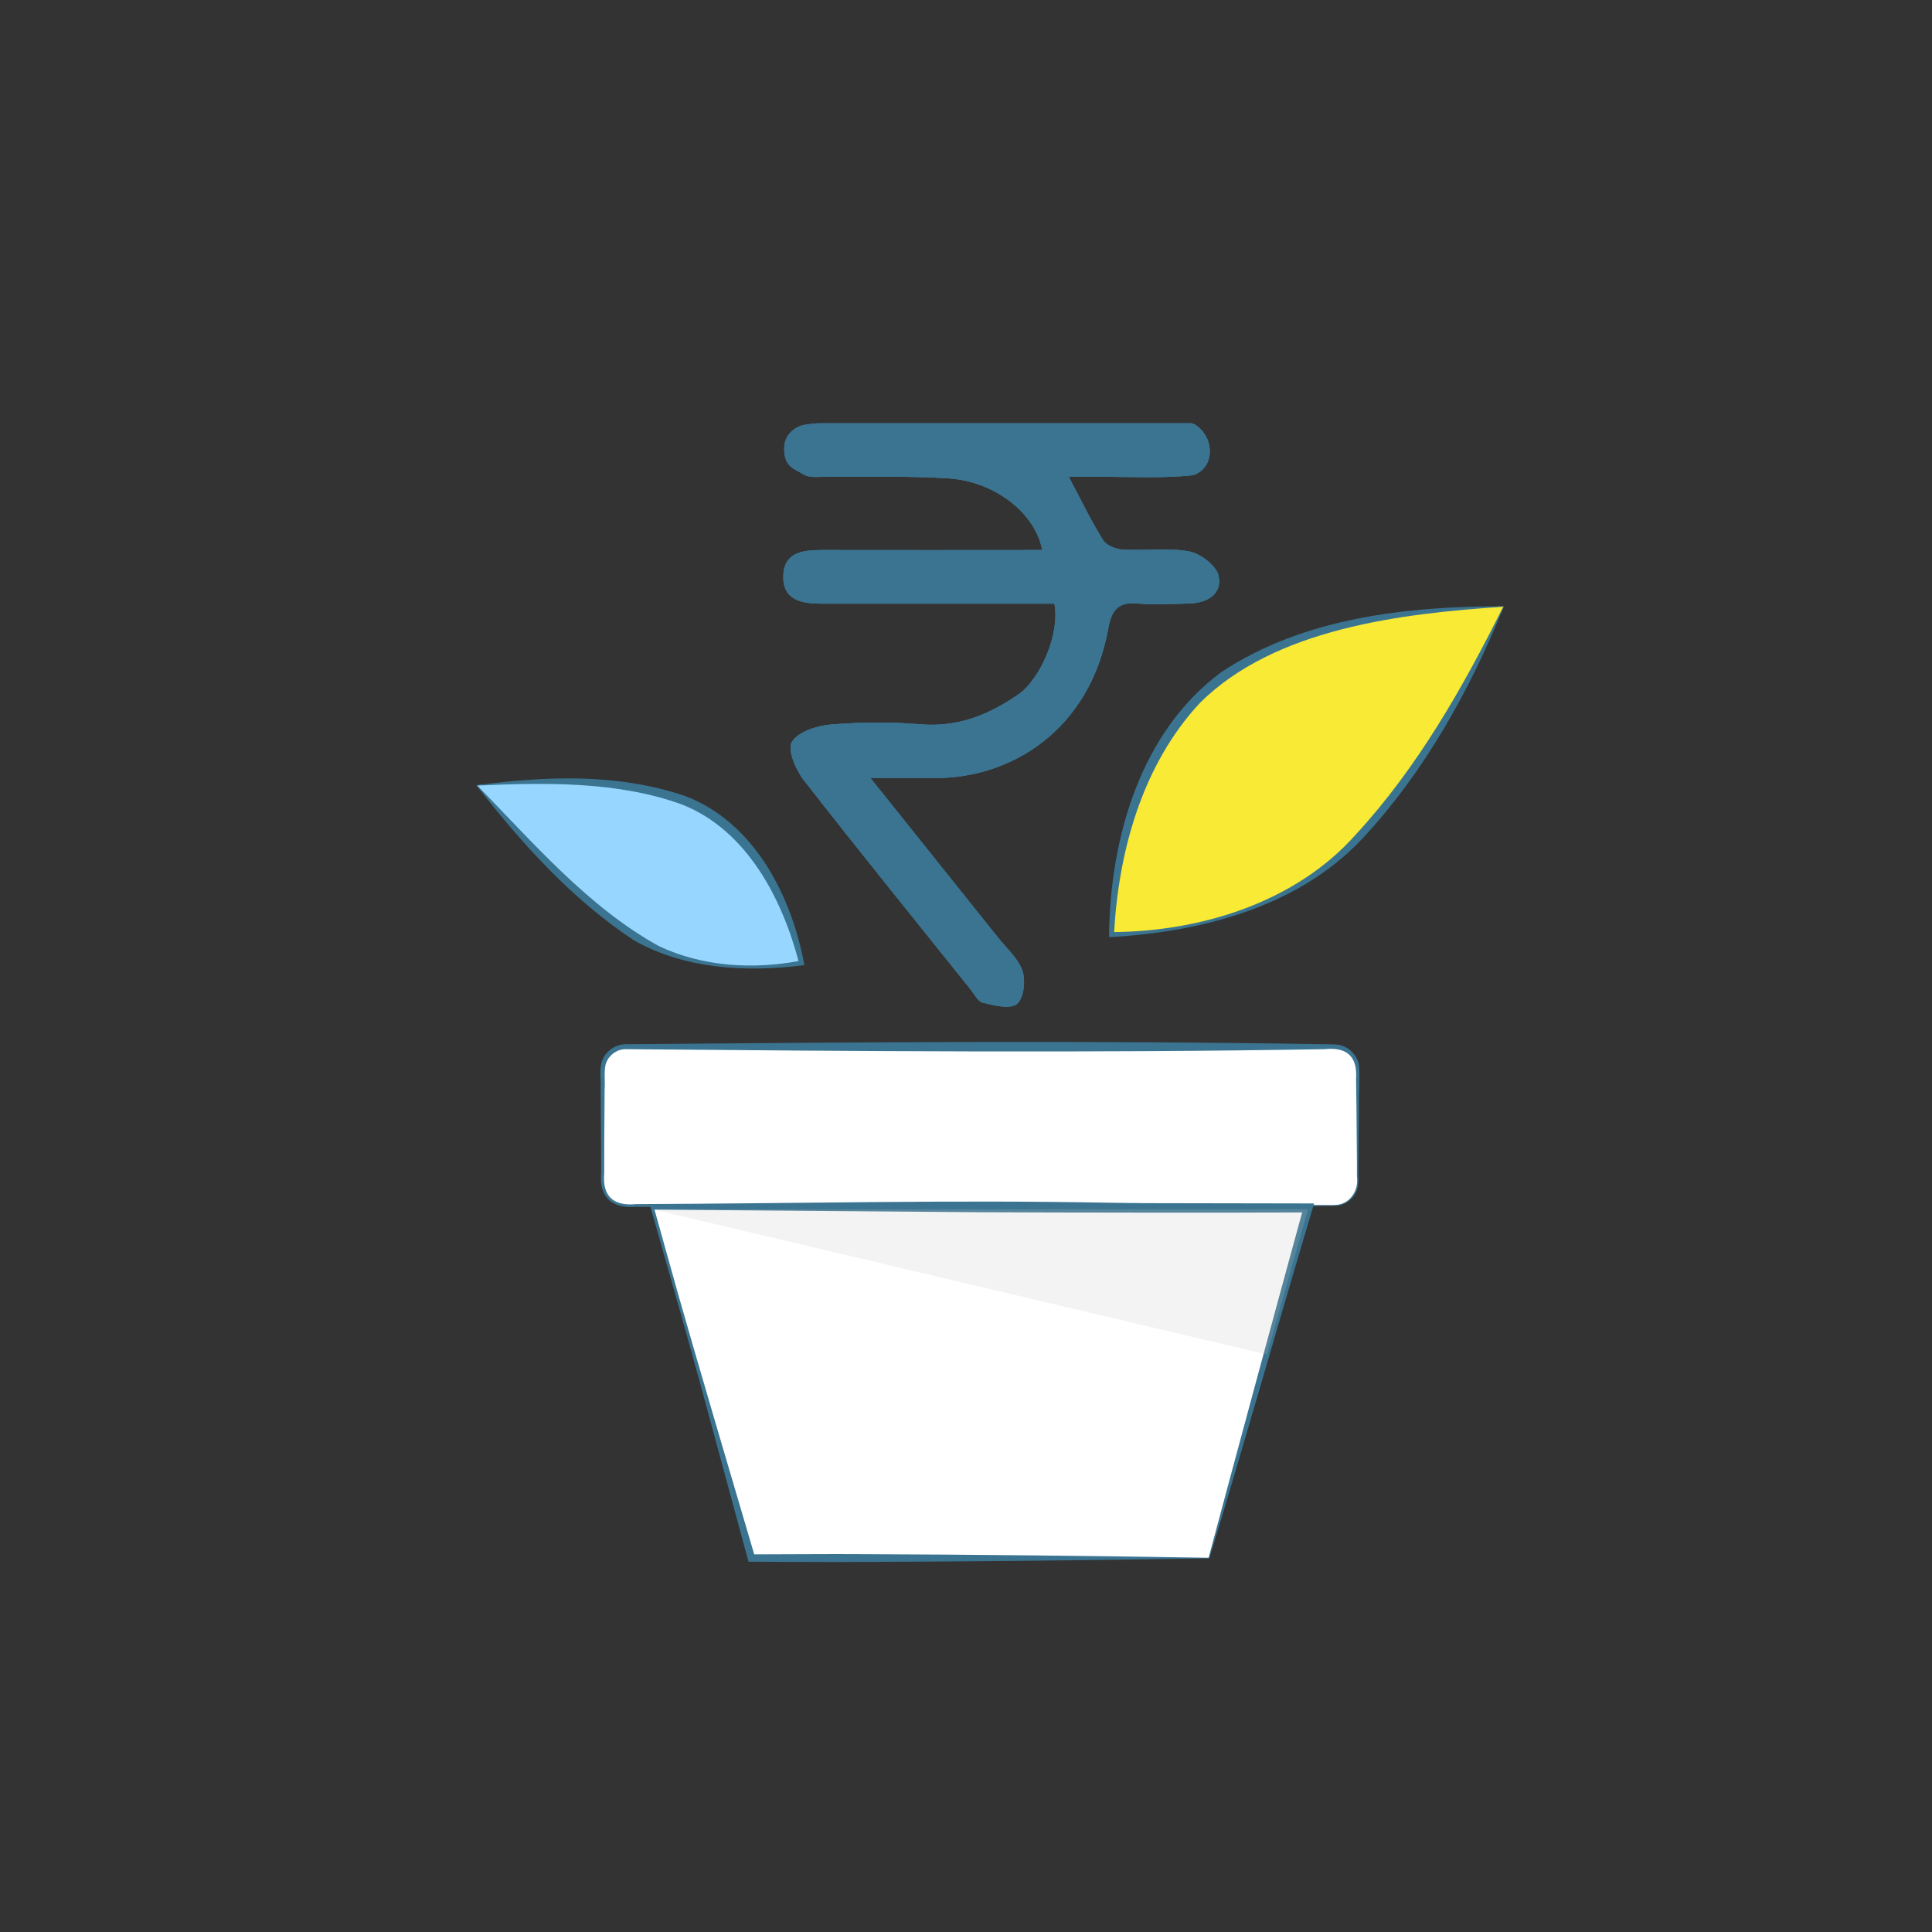 <?xml version="1.0" encoding="UTF-8"?>
<svg id="Layer_1" data-name="Layer 1" xmlns="http://www.w3.org/2000/svg" xmlns:xlink="http://www.w3.org/1999/xlink" viewBox="0 0 200 200">
  <rect x="0" y="0" width="200" height="200" fill="#333333" stroke="none"/>
  <defs>
    <style>
      .cls-1 {
        clip-rule: evenodd;
      }

      .cls-1, .cls-2, .cls-3 {
        fill: #3a7491;
      }

      .cls-4 {
        clip-path: url(#clippath);
      }

      .cls-5 {
        fill: #f9ea35;
      }

      .cls-6 {
        fill: #fff;
      }

      .cls-7 {
        fill: #97d7ff;
      }

      .cls-8 {
        fill: #c1c1c1;
      }

      .cls-9 {
        clip-path: url(#clippath-1);
      }

      .cls-10 {
        opacity: .2;
      }

      .cls-3 {
        fill-rule: evenodd;
      }
    </style>
    <clipPath id="clippath">
      <path class="cls-1" d="M90.09,80.52c4.74,5.93,9.01,11.26,13.26,16.58,.89,1.12,2.08,2.15,2.5,3.43,.34,1.02,.12,2.86-.59,3.41-.72,.56-2.35,.14-3.52-.14-.52-.12-.9-.93-1.32-1.44-5.77-7.2-11.58-14.37-17.25-21.65-.82-1.06-1.67-3.13-1.19-3.91,.65-1.05,2.56-1.67,3.99-1.79,3.09-.26,6.23-.29,9.32-.03,3.84,.33,7.03-.97,10.07-3.05,2.35-1.61,4.4-6.37,3.79-9.44h-3.32c-6.92,0-13.84,0-20.76,0-2.06,0-4.07-.33-3.98-2.92,.08-2.4,2.03-2.63,3.97-2.63,7.6,.02,15.2,0,22.83,0-.7-3.79-4.87-7.1-9.7-7.42-4.08-.27-8.18-.12-12.26-.18-.95-.02-2.1,.2-2.79-.25-.9-.59-1.96-.71-1.96-2.66s1.93-2.42,1.93-2.42c0,0,1.1-.19,1.66-.19,12.56,0,26.01,0,38.56,0,.38,0,1.91,1.07,1.91,2.9s-1.5,2.44-1.75,2.47c-3.2,.35-6.45,.15-9.69,.17-1.01,0-2.01,0-3.16,0,1.29,2.44,2.31,4.57,3.55,6.55,.35,.56,1.34,.95,2.06,.99,2.28,.13,4.62-.23,6.83,.18,1.18,.22,2.83,1.46,3.06,2.51,.42,1.89-1.15,2.83-3.02,2.88-1.81,.05-3.63,.16-5.42,0-2.01-.19-2.65,.81-2.96,2.53-1.91,10.63-10.14,15.66-18.17,15.54-1.89-.03-3.78,0-6.51,0"/>
    </clipPath>
    <clipPath id="clippath-1">
      <rect class="cls-2" x="79.17" y="41.88" width="49.78" height="66.38"/>
    </clipPath>
  </defs>
  <g>
    <path class="cls-7" d="M49.37,81.3s8.46,10.29,15.91,15.37c7.45,5.08,17.7,3.02,17.7,3.02,0,0-1.83-10.29-9.29-15.37-7.45-5.08-24.32-3.02-24.32-3.02Z"/>
    <path class="cls-2" d="M49.41,81.32c5.78,5.9,11.45,12.55,18.76,16.6,4.54,2.17,9.87,2.47,14.76,1.52,0,0-.2,.3-.2,.3-1.72-6.66-5.4-13.79-12.11-16.45-6.67-2.43-14.2-2.28-21.2-1.97h0Zm-.09-.03c7.23-.96,14.63-1.26,21.63,1.12,7.16,2.74,11.01,10.37,12.32,17.5-5.95,.77-12.36,.44-17.67-2.58-6.41-4.26-11.58-9.98-16.29-16.05h0Z"/>
  </g>
  <g>
    <path class="cls-3" d="M90.09,80.52c4.74,5.93,9.01,11.26,13.26,16.58,.89,1.12,2.08,2.15,2.5,3.43,.34,1.02,.12,2.86-.59,3.41-.72,.56-2.35,.14-3.52-.14-.52-.12-.9-.93-1.32-1.44-5.77-7.2-11.58-14.37-17.25-21.65-.82-1.06-1.67-3.13-1.19-3.91,.65-1.05,2.56-1.67,3.99-1.79,3.09-.26,6.23-.29,9.32-.03,3.84,.33,7.03-.97,10.07-3.05,2.35-1.61,4.4-6.37,3.79-9.44h-3.32c-6.92,0-13.84,0-20.76,0-2.06,0-4.07-.33-3.98-2.92,.08-2.4,2.03-2.63,3.97-2.63,7.6,.02,15.2,0,22.83,0-.7-3.79-4.87-7.1-9.7-7.42-4.08-.27-8.18-.12-12.26-.18-.95-.02-2.1,.2-2.79-.25-.9-.59-1.96-.71-1.96-2.66s1.93-2.42,1.93-2.42c0,0,1.1-.19,1.66-.19,12.56,0,26.01,0,38.56,0,.38,0,1.91,1.07,1.91,2.9s-1.5,2.44-1.75,2.47c-3.2,.35-6.45,.15-9.69,.17-1.01,0-2.01,0-3.16,0,1.29,2.44,2.31,4.57,3.55,6.55,.35,.56,1.34,.95,2.06,.99,2.28,.13,4.62-.23,6.83,.18,1.18,.22,2.83,1.46,3.06,2.51,.42,1.89-1.15,2.83-3.02,2.88-1.81,.05-3.63,.16-5.42,0-2.01-.19-2.65,.81-2.96,2.53-1.91,10.63-10.14,15.66-18.17,15.54-1.89-.03-3.78,0-6.51,0"/>
    <g class="cls-4">
      <g>
        <rect class="cls-2" x="79.17" y="41.88" width="49.78" height="66.38"/>
        <g class="cls-9">
          <rect class="cls-2" x="53.44" y="16.16" width="100.44" height="115.73"/>
        </g>
      </g>
    </g>
  </g>
  <g>
    <path class="cls-5" d="M155.65,62.79s-6.46,15.37-15.84,24.75c-9.38,9.38-24.75,9.21-24.75,9.21,0,0-.17-15.37,9.21-24.75,9.38-9.38,31.37-9.21,31.37-9.21Z"/>
    <path class="cls-2" d="M155.69,62.76c-3.58,8.79-8.23,17.17-14.73,24.13-6.63,7-16.55,9.57-25.9,10.11,0,0-.25,0-.25,0v-.26c.13-10,3.24-20.97,11.63-27.17,8.53-5.65,19.22-6.81,29.24-6.81h0Zm-.08,.05c-10.5,.7-23.61,2.22-31.39,9.95-5.97,6.41-8.45,15.38-8.9,23.98,0,0-.25-.25-.25-.25,9.23-.04,19.07-3.07,25.32-10.14,6.33-6.88,11.08-15.22,15.22-23.54h0Z"/>
  </g>
  <g>
    <rect class="cls-6" x="62.39" y="108.34" width="78.16" height="16.44" rx="2.41" ry="2.41"/>
    <path class="cls-2" d="M138.14,124.83c-23.01,.28-46.42,.49-69.4,.11,0,0-2.89-.01-2.89-.01-2.43,.22-3.86-.95-3.62-3.5,0-1.83-.03-6.78-.05-8.67,.05-.89-.17-2.08,.15-2.95,.36-1,1.38-1.72,2.46-1.71,24.09-.22,48.2-.41,72.29,0,.49,.02,.93-.02,1.48,.06,1.05,.17,1.92,1.03,2.12,2.07,.12,1-.03,3.34,0,4.37l-.05,5.78c-.06,.85,.13,2.08-.19,2.89-.35,.93-1.31,1.58-2.3,1.56h0Zm0-.09c1.53,.02,2.55-1.47,2.33-2.92,0,0,0-1.45,0-1.45l-.05-5.78-.04-2.89c.16-2.35-.96-3.34-3.29-3.09-24.09,.41-48.19,.21-72.29,0-.87-.02-1.71,.55-2.03,1.37-.3,.69-.11,2.01-.18,2.79,0,0-.04,5.78-.04,5.78v2.89c-.22,2.38,.94,3.44,3.3,3.21,16.38-.06,32.77-.46,49.16-.14,5.75,.1,17.38,.23,23.13,.25h0Z"/>
  </g>
  <g>
    <polygon class="cls-6" points="125.15 161.28 77.79 161.28 67.53 125.04 135.41 125.04 125.15 161.28"/>
    <path class="cls-2" d="M125.18,161.32c-10.54,.18-24.95,.34-35.49,.37-4.07,.03-8.14-.01-12.2-.02l-.08-.28-4.93-18.18c-1.26-4.64-3.85-13.72-5.17-18.34,11.4-.1,40.1-.33,51.13-.32,0,0,16.97,.03,16.97,.03h.62s-.17,.59-.17,.59c-3.07,10.24-7.58,26.06-10.67,36.16h0Zm-.06-.07c2.72-10.18,7.02-26.06,9.84-36.33,0,0,.45,.59,.45,.59-8.47,.04-25.48,.02-33.94-.02,0,0-33.94-.27-33.94-.27l.16-.22,2.54,9.07c1.62,5.74,6.18,21.2,7.93,27.12,0,0-.37-.28-.37-.28,3.93,0,7.85-.05,11.78-.02,10.56,.03,25,.19,35.56,.37h0Z"/>
  </g>
  <g class="cls-10">
    <polygon class="cls-8" points="67.53 125.18 131.16 140.22 135.41 125.18 67.53 125.18"/>
  </g>
</svg>